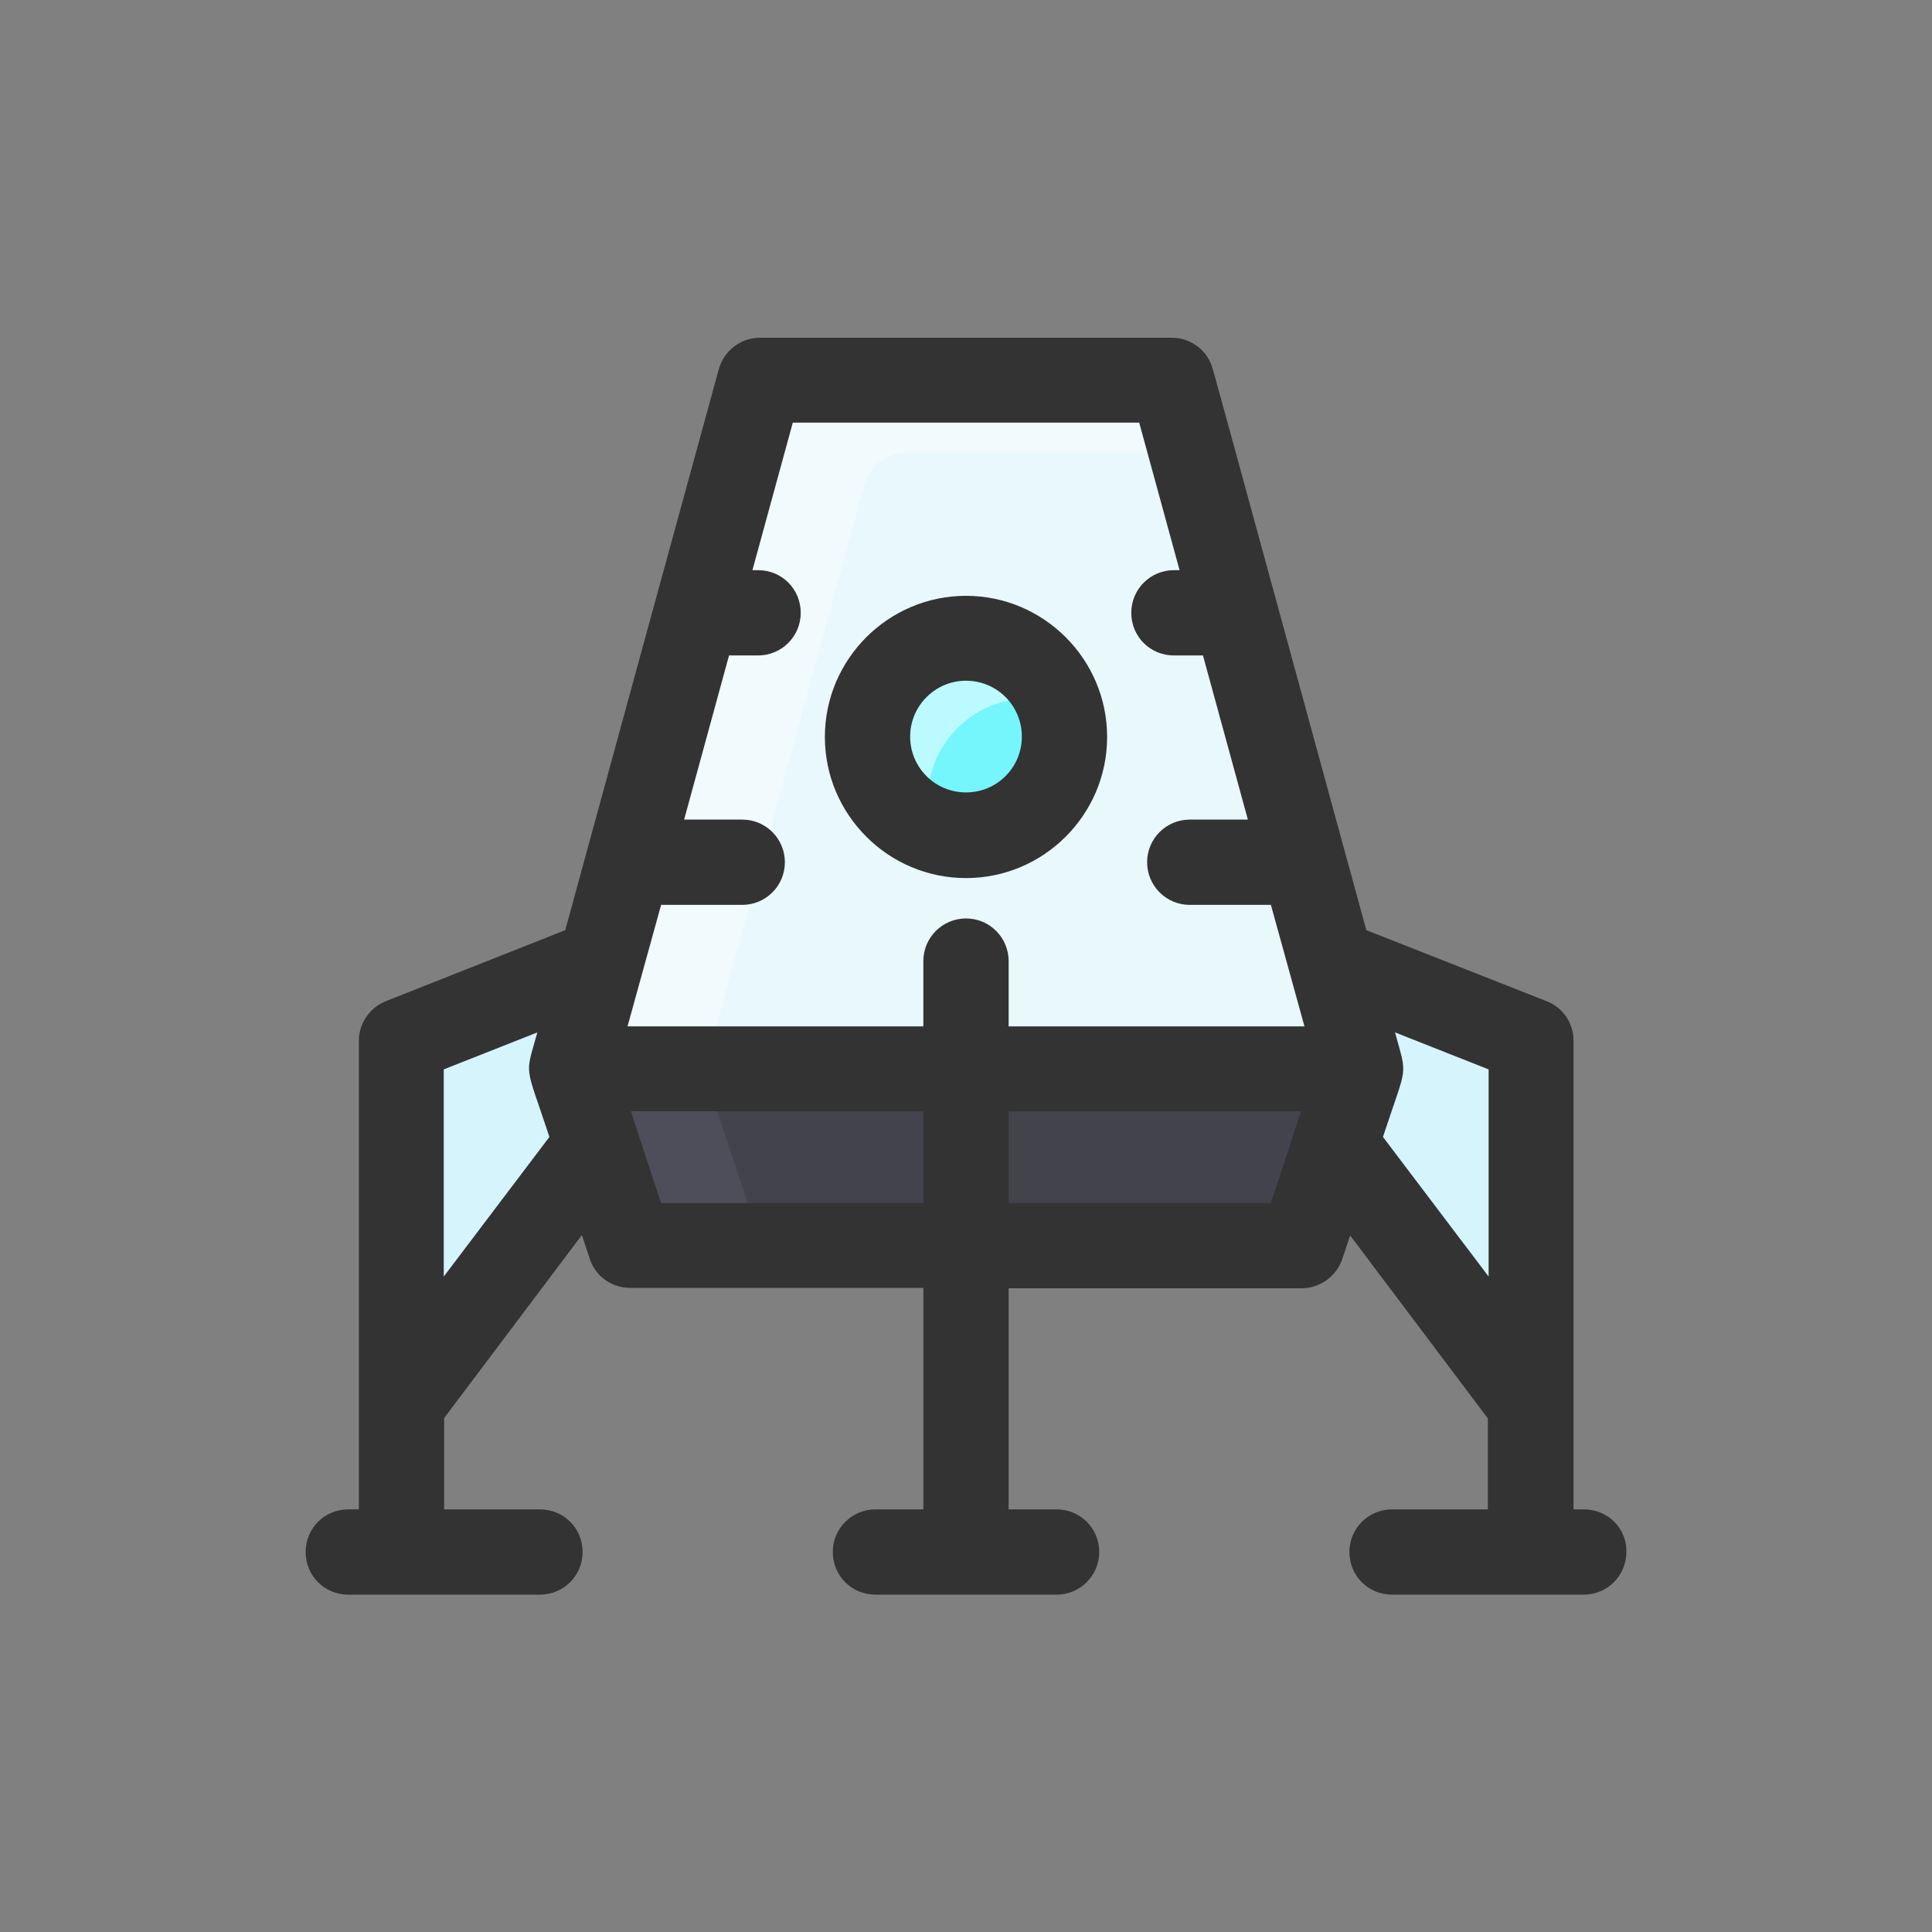 <?xml version="1.0" encoding="utf-8"?>
<!-- Generator: Adobe Illustrator 24.2.3, SVG Export Plug-In . SVG Version: 6.00 Build 0)  -->
<svg version="1.1" id="Layer_1" xmlns="http://www.w3.org/2000/svg" xmlns:xlink="http://www.w3.org/1999/xlink" x="0px" y="0px"
	 viewBox="0 0 512 512" style="enable-background:new 0 0 512 512;" xml:space="preserve">
<rect x="0" y="0" width="512" height="512" fill="#808080" stroke="none"/>
<style type="text/css">
	.st0{fill:#E8F8FC;}
	.st1{fill:#D6F4FC;}
	.st2{fill:#42434D;}
	.st3{fill:#F1FAFC;}
	.st4{fill:#75F6FC;}
	.st5{fill:#BBFBFF;}
	.st6{fill:#4D4E59;}
	.st7{fill:#333333;}
</style>
<g>
	<path class="st0" d="M405.7,275.8V372l-51.8-68.7l-6.2,19c-1.5,4.7-5.9,7.7-10.7,7.7H175.2c-4.8,0-9.2-3.2-10.7-7.7l-6.2-19
		L106.4,372v-96.3l52.9-21c0.7-2.6,22.2-80.9,39.9-145.9c1.3-4.9,5.8-8.3,10.9-8.3H302c5.1,0,9.5,3.4,10.9,8.3
		c4.3,15.7,17.3,63.3,39.9,145.9L405.7,275.8z"/>
	<path class="st1" d="M405.7,275.8V372l-51.8-68.7l6.6-20.1l-7.7-28.4L405.7,275.8z"/>
	<path class="st1" d="M159.3,254.8l-7.7,28.4l6.6,20.1L106.4,372v-96.3L159.3,254.8z"/>
	<path class="st2" d="M151.6,283.2c8,24.3,5,15.4,13,39.1c1.5,4.7,5.9,7.7,10.7,7.7h161.7c4.8,0,9.2-3.2,10.7-7.7
		c7.9-24,4.9-14.9,13-39.1C351.4,283.2,160.7,283.2,151.6,283.2z"/>
	<path class="st3" d="M312.8,109c1.5,5.5-2.6,11-8.4,11h-64.3c-5.1,0-9.5,3.4-10.9,8.3c-3.9,14.2-40,146-42.4,155h-35.2
		c8.2-30.1,34.3-125.4,47.7-174.3c1.3-4.9,5.8-8.3,10.9-8.3H302C307,100.7,311.5,104.1,312.8,109L312.8,109z"/>
	<circle class="st4" cx="256" cy="195.2" r="26.1"/>
	<path class="st5" d="M266.3,185.9c-9.6,2.2-17.3,10-19.7,19.6c-1.6,6.7-10.6,7.8-13.8,1.7c-11.6-22.5,12.7-46.8,35.2-35.1
		C274.2,175.2,273,184.3,266.3,185.9z"/>
	<path class="st6" d="M194.2,330.3h-19.1c-4.8,0-9.2-3.2-10.7-7.7c-7.8-23.6-5-15.2-13-39.1h35c8,24.2,5.1,15.4,13,39.1
		C201,326.7,198,330.3,194.2,330.3L194.2,330.3z"/>
	<path class="st7" d="M256,232.7c20.6,0,37.4-16.8,37.4-37.4s-16.8-37.4-37.4-37.4s-37.4,16.8-37.4,37.4S235.4,232.7,256,232.7z
		 M256,180.4c8.2,0,14.8,6.6,14.8,14.8S264.2,210,256,210s-14.8-6.6-14.8-14.8C241.2,187.1,247.8,180.4,256,180.4z M419.8,400H417
		V275.8c0-4.7-2.8-8.8-7.2-10.5l-47.7-18.8c-1.9-6.7-39.1-143.2-40.7-148.7c-1.3-4.9-5.8-8.3-10.9-8.3H201.4
		c-5.1,0-9.5,3.4-10.9,8.3c-1.5,5.4-38.9,142-40.7,148.7l-47.5,18.8c-4.3,1.7-7.2,5.9-7.2,10.5V400h-2.8C86,400,81,405,81,411.3
		s5,11.3,11.3,11.3h50.8c6.2,0,11.3-5,11.3-11.3s-5-11.3-11.3-11.3h-25.4v-24.2l36.5-48.5l2.1,6.3c1.5,4.7,5.9,7.7,10.7,7.7h77.7
		V400H232c-6.2,0-11.3,5-11.3,11.3s5,11.3,11.3,11.3h48c6.2,0,11.3-5,11.3-11.3s-5-11.3-11.3-11.3h-12.7v-58.6h77.7
		c4.8,0,9.2-3.2,10.7-7.7l2.1-6.3l36.5,48.5V400h-25.4c-6.2,0-11.3,5-11.3,11.3s5,11.3,11.3,11.3h50.8c6.2,0,11.3-5,11.3-11.3
		C431.2,405.1,426.1,400,419.8,400L419.8,400z M210.1,112h91.8l10.7,39.1h-1.5c-6.2,0-11.3,5-11.3,11.3s5,11.3,11.3,11.3h7.7
		l11.9,43.5h-15.4c-6.2,0-11.3,5-11.3,11.3c0,6.2,5,11.3,11.3,11.3h21.5l8.9,32.2h-78.4v-17.3c0-6.2-5-11.3-11.3-11.3
		c-6.2,0-11.3,5-11.3,11.3v17.3h-78.4l8.9-32.2h21.5c6.2,0,11.3-5,11.3-11.3c0-6.2-5-11.3-11.3-11.3h-15.4l11.9-43.5h7.7
		c6.2,0,11.3-5,11.3-11.3s-5-11.3-11.3-11.3h-1.5L210.1,112z M117.6,338.3v-54.9l24.8-9.8c-3.3,12-3.4,7.7,3.2,27.7L117.6,338.3z
		 M175.2,318.8c-3-8.9-6.6-20.1-8-24.3h77.5v24.3H175.2z M267.3,318.8v-24.3h77.5c-1.4,4.1-5,15.4-8,24.3H267.3z M366.5,301.3
		c6.5-19.8,6.5-15.5,3.2-27.7l24.8,9.8v54.9L366.5,301.3z"/>
</g>
</svg>
